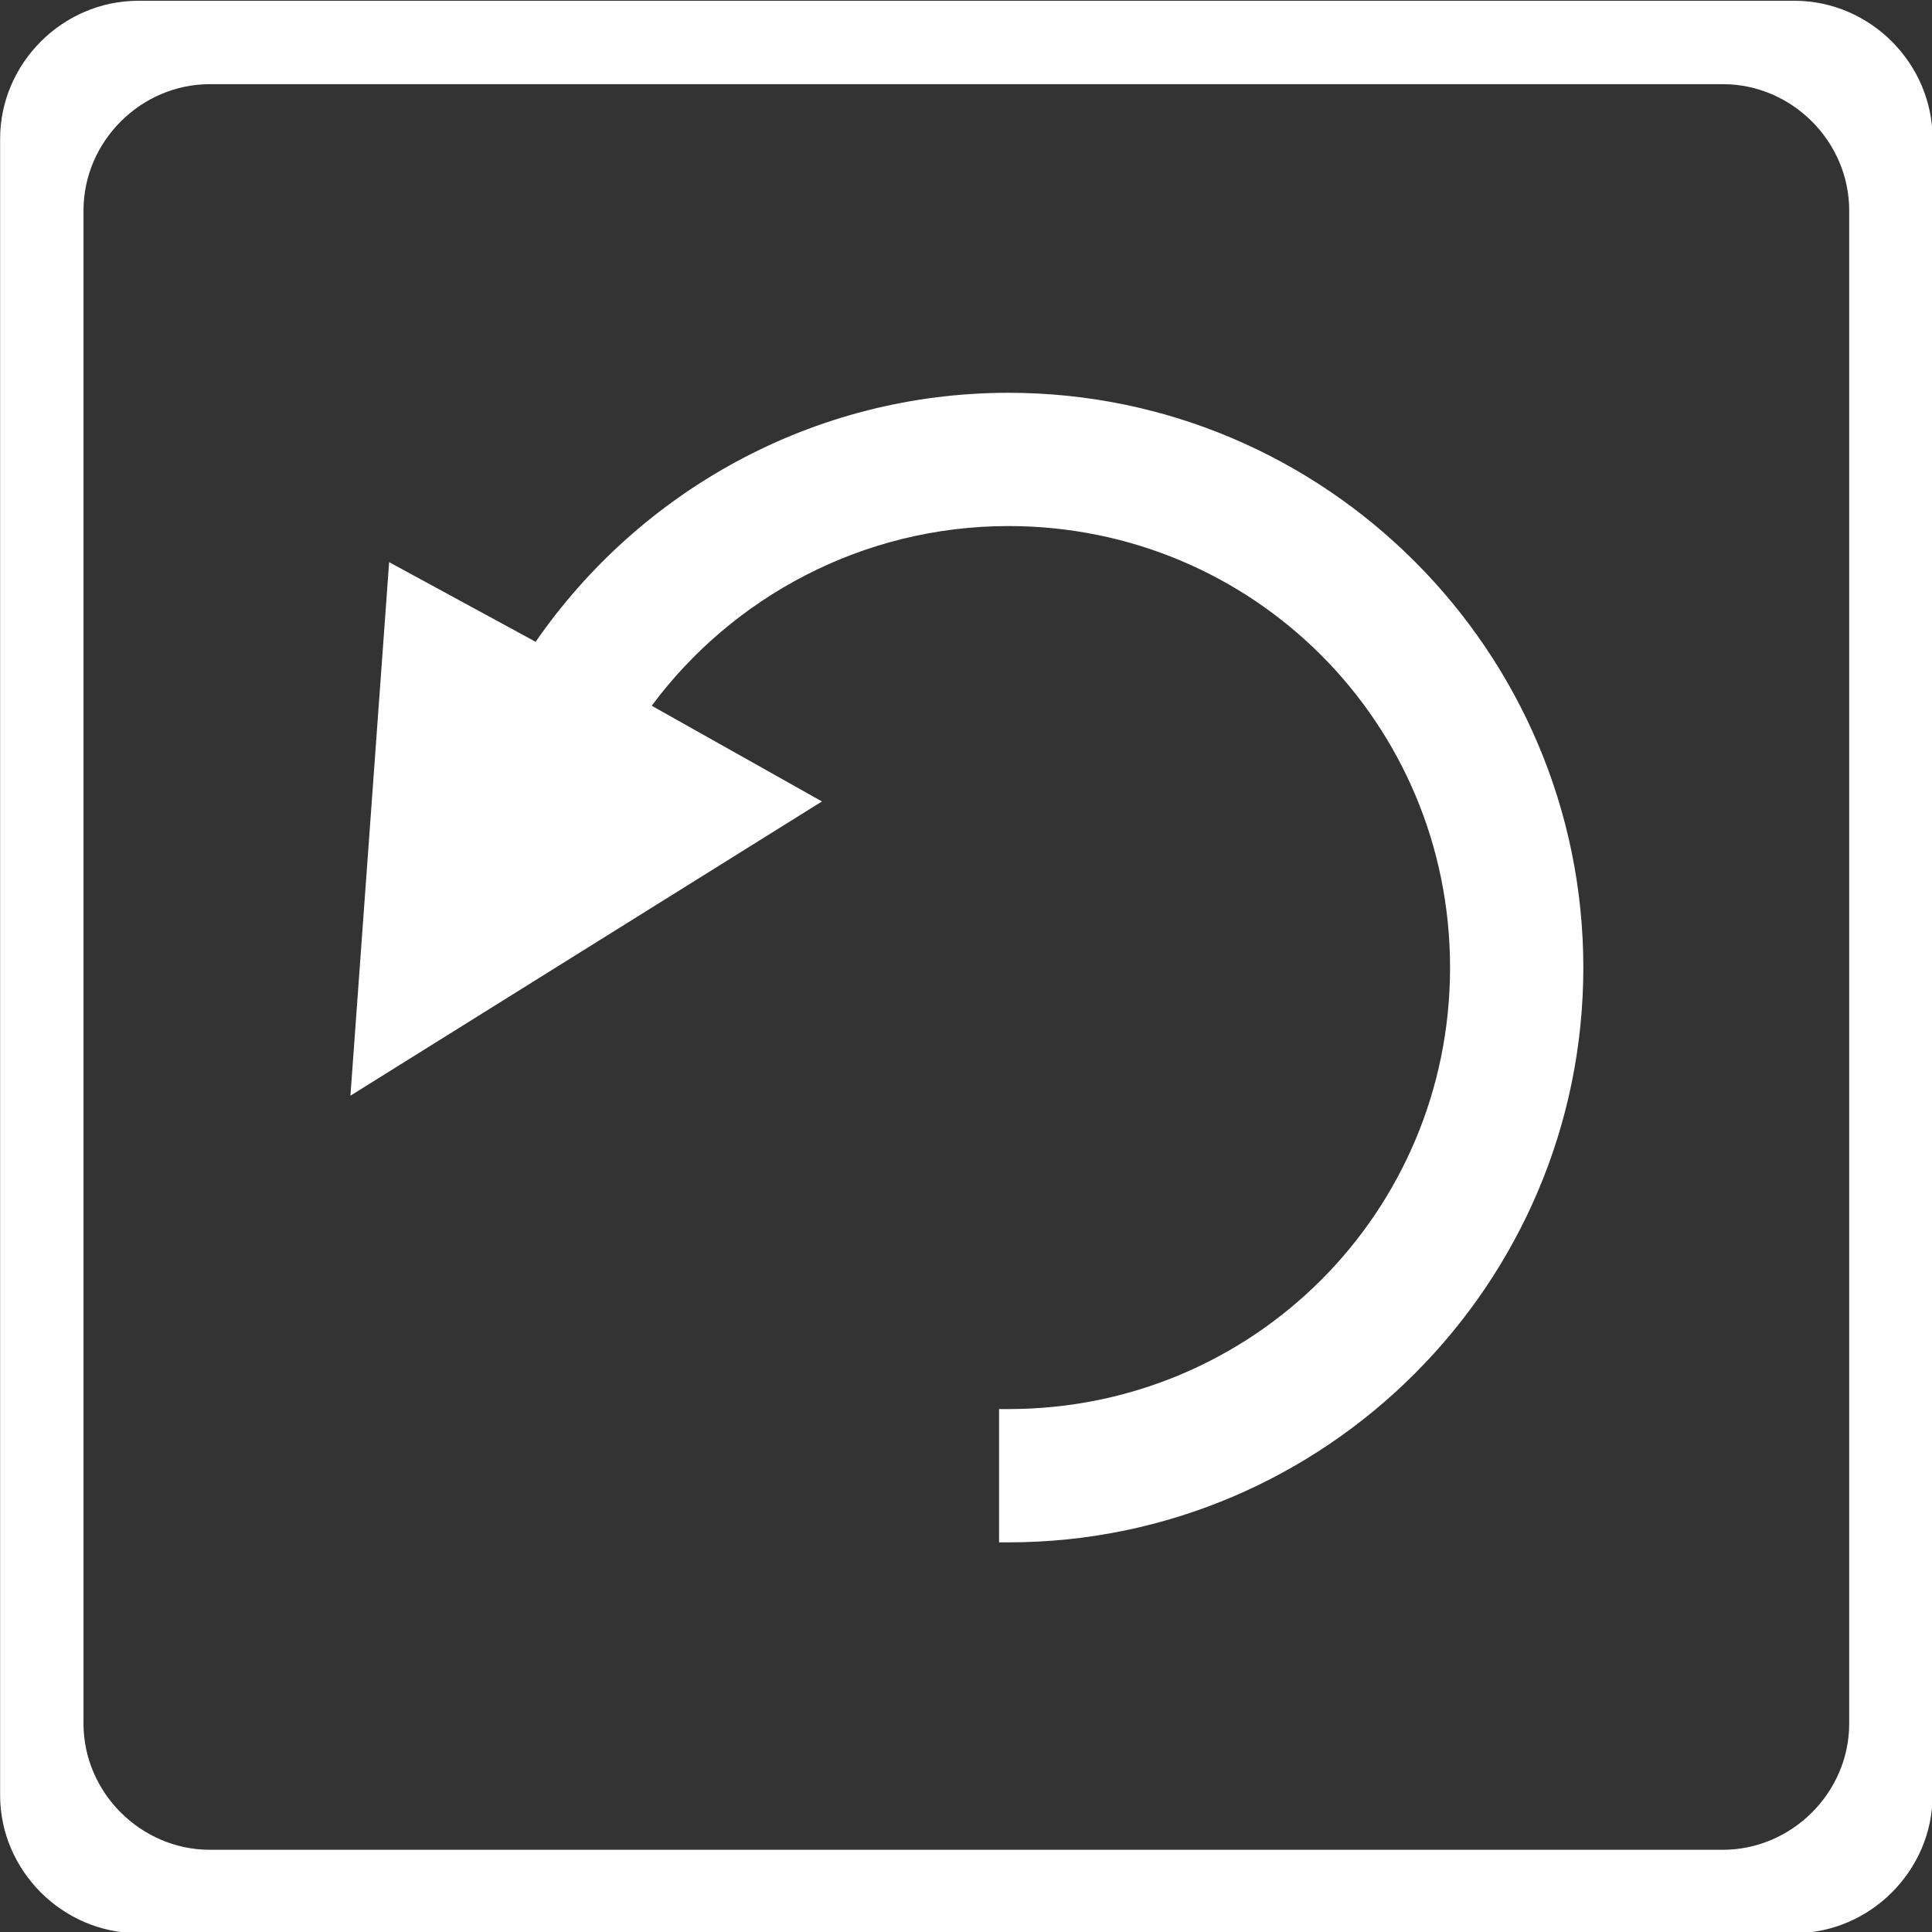 <?xml version="1.0" encoding="UTF-8" standalone="no"?>
<!-- Generator: Adobe Illustrator 18.0.0, SVG Export Plug-In . SVG Version: 6.00 Build 0)  -->

<svg
   xmlns:dc="http://purl.org/dc/elements/1.1/"
   xmlns:cc="http://creativecommons.org/ns#"
   xmlns:rdf="http://www.w3.org/1999/02/22-rdf-syntax-ns#"
   xmlns:svg="http://www.w3.org/2000/svg"
   xmlns="http://www.w3.org/2000/svg"
   xmlns:sodipodi="http://sodipodi.sourceforge.net/DTD/sodipodi-0.dtd"
   xmlns:inkscape="http://www.inkscape.org/namespaces/inkscape"
   version="1.1"
   id="Capa_1"
   x="0px"
   y="0px"
   viewBox="0 0 24.936 24.936"
   xml:space="preserve"
   sodipodi:docname="undo.svg"
   width="24.936"
   height="24.936"
   inkscape:version="0.92.3 (2405546, 2018-03-11)"><rect x="0" y="0" width="24.936" height="24.936" fill="#333333" stroke="none"/><defs
   id="defs37" /><sodipodi:namedview
   pagecolor="#ffffff"
   bordercolor="#666666"
   borderopacity="1"
   objecttolerance="10"
   gridtolerance="10"
   guidetolerance="10"
   inkscape:pageopacity="0"
   inkscape:pageshadow="2"
   inkscape:window-width="1366"
   inkscape:window-height="705"
   id="namedview35"
   showgrid="false"
   inkscape:zoom="8.8073254"
   inkscape:cx="10.008899"
   inkscape:cy="9.984989"
   inkscape:window-x="-8"
   inkscape:window-y="1072"
   inkscape:window-maximized="1"
   inkscape:current-layer="g845"
   inkscape:snap-bbox="true"
   inkscape:bbox-paths="true"
   inkscape:snap-bbox-edge-midpoints="true"
   inkscape:bbox-nodes="true"
   inkscape:snap-bbox-midpoints="true"
   fit-margin-top="0"
   fit-margin-left="0"
   fit-margin-right="0"
   fit-margin-bottom="0" />

<g
   id="g4"
   transform="translate(-0.032,-189.399)">
</g>
<g
   id="g6"
   transform="translate(-0.032,-189.399)">
</g>
<g
   id="g8"
   transform="translate(-0.032,-189.399)">
</g>
<g
   id="g10"
   transform="translate(-0.032,-189.399)">
</g>
<g
   id="g12"
   transform="translate(-0.032,-189.399)">
</g>
<g
   id="g14"
   transform="translate(-0.032,-189.399)">
</g>
<g
   id="g16"
   transform="translate(-0.032,-189.399)">
</g>
<g
   id="g18"
   transform="translate(-0.032,-189.399)">
</g>
<g
   id="g20"
   transform="translate(-0.032,-189.399)">
</g>
<g
   id="g22"
   transform="translate(-0.032,-189.399)">
</g>
<g
   id="g24"
   transform="translate(-0.032,-189.399)">
</g>
<g
   id="g26"
   transform="translate(-0.032,-189.399)">
</g>
<g
   id="g28"
   transform="translate(-0.032,-189.399)">
</g>
<g
   id="g30"
   transform="translate(-0.032,-189.399)">
</g>
<g
   id="g32"
   transform="translate(-0.032,-189.399)">
</g>
<g
   id="g912"
   transform="matrix(1.174,0,0,1.174,-4.372,-29.372)"><g
     id="g848"
     style="fill:#ffffff"><g
       id="g857"
       style="fill:#000000"><g
         id="g845"
         style="fill:#000000"><g
           style="fill:#ffffff;stroke:#000000;stroke-width:0.708;stroke-miterlimit:4;stroke-dasharray:none"
           id="g883"
           transform="matrix(0,-0.292,-0.292,0,22.101,42.956)"><path
             sodipodi:nodetypes="ssccssscccccss"
             inkscape:connector-curvature="0"
             id="path857-4"
             d="m 25,3.322 c -11.923,0 -21.641,9.719 -21.641,21.643 v 0.355 H 8.377 V 24.965 C 8.377,15.752 15.787,8.34 25,8.34 c 9.213,-1e-7 16.623,7.412 16.623,16.625 0,5.495 -2.683,10.405 -6.766,13.432 l -3.603,-6.409 -11.078,17.753 20.088,-1.457 -2.999,-5.516 c 5.653,-3.909 9.375,-10.431 9.375,-17.803 C 46.641,13.042 36.923,3.322 25,3.322 Z"
             style="color:#000000;font-style:normal;font-variant:normal;font-weight:normal;font-stretch:normal;font-size:medium;line-height:normal;font-family:sans-serif;font-variant-ligatures:normal;font-variant-position:normal;font-variant-caps:normal;font-variant-numeric:normal;font-variant-alternates:normal;font-feature-settings:normal;text-indent:0;text-align:start;text-decoration:none;text-decoration-line:none;text-decoration-style:solid;text-decoration-color:#000000;letter-spacing:normal;word-spacing:normal;text-transform:none;writing-mode:lr-tb;direction:ltr;text-orientation:mixed;dominant-baseline:auto;baseline-shift:baseline;text-anchor:start;white-space:normal;shape-padding:0;clip-rule:nonzero;display:inline;overflow:visible;visibility:visible;opacity:1;isolation:auto;mix-blend-mode:normal;color-interpolation:sRGB;color-interpolation-filters:linearRGB;solid-color:#000000;solid-opacity:1;vector-effect:none;fill:#ffffff;fill-opacity:1;fill-rule:nonzero;stroke:none;stroke-width:0.708;stroke-linecap:square;stroke-linejoin:miter;stroke-miterlimit:4;stroke-dasharray:none;stroke-dashoffset:0;stroke-opacity:1;paint-order:fill markers stroke;color-rendering:auto;image-rendering:auto;shape-rendering:auto;text-rendering:auto;enable-background:accumulate" /></g><g
           style="fill:#ffffff"
           id="g844"
           transform="matrix(0.852,0,0,0.852,3.698,25)"><g
             transform="translate(-2.325e-5)"
             id="g837"
             style="fill:#ffffff"><path
               inkscape:connector-curvature="0"
               id="rect829-1"
               d="m 1.813,0.032 c -0.974,9.9892e-4 -1.78,0.807 -1.781,1.781 v 0.002 21.371 0.002 c 9.9928e-4,0.974 0.809,1.778 1.781,1.779 0,0 0.002,0 0.002,0 H 23.185 c 0,0 0.002,0 0.002,0 0.972,-9.98e-4 1.78,-0.805 1.781,-1.779 0,0 0,-0.002 0,-0.002 V 1.815 c 0,0 0,-0.002 0,-0.002 -0.001,-0.974 -0.807,-1.78 -1.781,-1.781 H 23.185 1.815 Z M 2.737,1.108 H 22.263 c 0.89,9.129e-4 1.628,0.739 1.629,1.629 v 19.525 c 0,0 0,0.002 0,0.002 -9.15e-4,0.89 -0.741,1.626 -1.629,1.627 H 2.737 c -0.888,-9.59e-4 -1.628,-0.737 -1.629,-1.627 v -0.002 V 2.737 C 1.109,1.847 1.847,1.109 2.737,1.108 Z"
               style="color:#000000;font-style:normal;font-variant:normal;font-weight:normal;font-stretch:normal;font-size:medium;line-height:normal;font-family:sans-serif;font-variant-ligatures:normal;font-variant-position:normal;font-variant-caps:normal;font-variant-numeric:normal;font-variant-alternates:normal;font-feature-settings:normal;text-indent:0;text-align:start;text-decoration:none;text-decoration-line:none;text-decoration-style:solid;text-decoration-color:#000000;letter-spacing:normal;word-spacing:normal;text-transform:none;writing-mode:lr-tb;direction:ltr;text-orientation:mixed;dominant-baseline:auto;baseline-shift:baseline;text-anchor:start;white-space:normal;shape-padding:0;clip-rule:nonzero;display:inline;overflow:visible;visibility:visible;opacity:1;isolation:auto;mix-blend-mode:normal;color-interpolation:sRGB;color-interpolation-filters:linearRGB;solid-color:#000000;solid-opacity:1;vector-effect:none;fill:#ffffff;fill-opacity:1;fill-rule:nonzero;stroke:none;stroke-width:1.783;stroke-linecap:butt;stroke-linejoin:round;stroke-miterlimit:4;stroke-dasharray:none;stroke-dashoffset:0;stroke-opacity:1;paint-order:fill markers stroke;color-rendering:auto;image-rendering:auto;shape-rendering:auto;text-rendering:auto;enable-background:accumulate" /></g></g></g></g></g></g></svg>